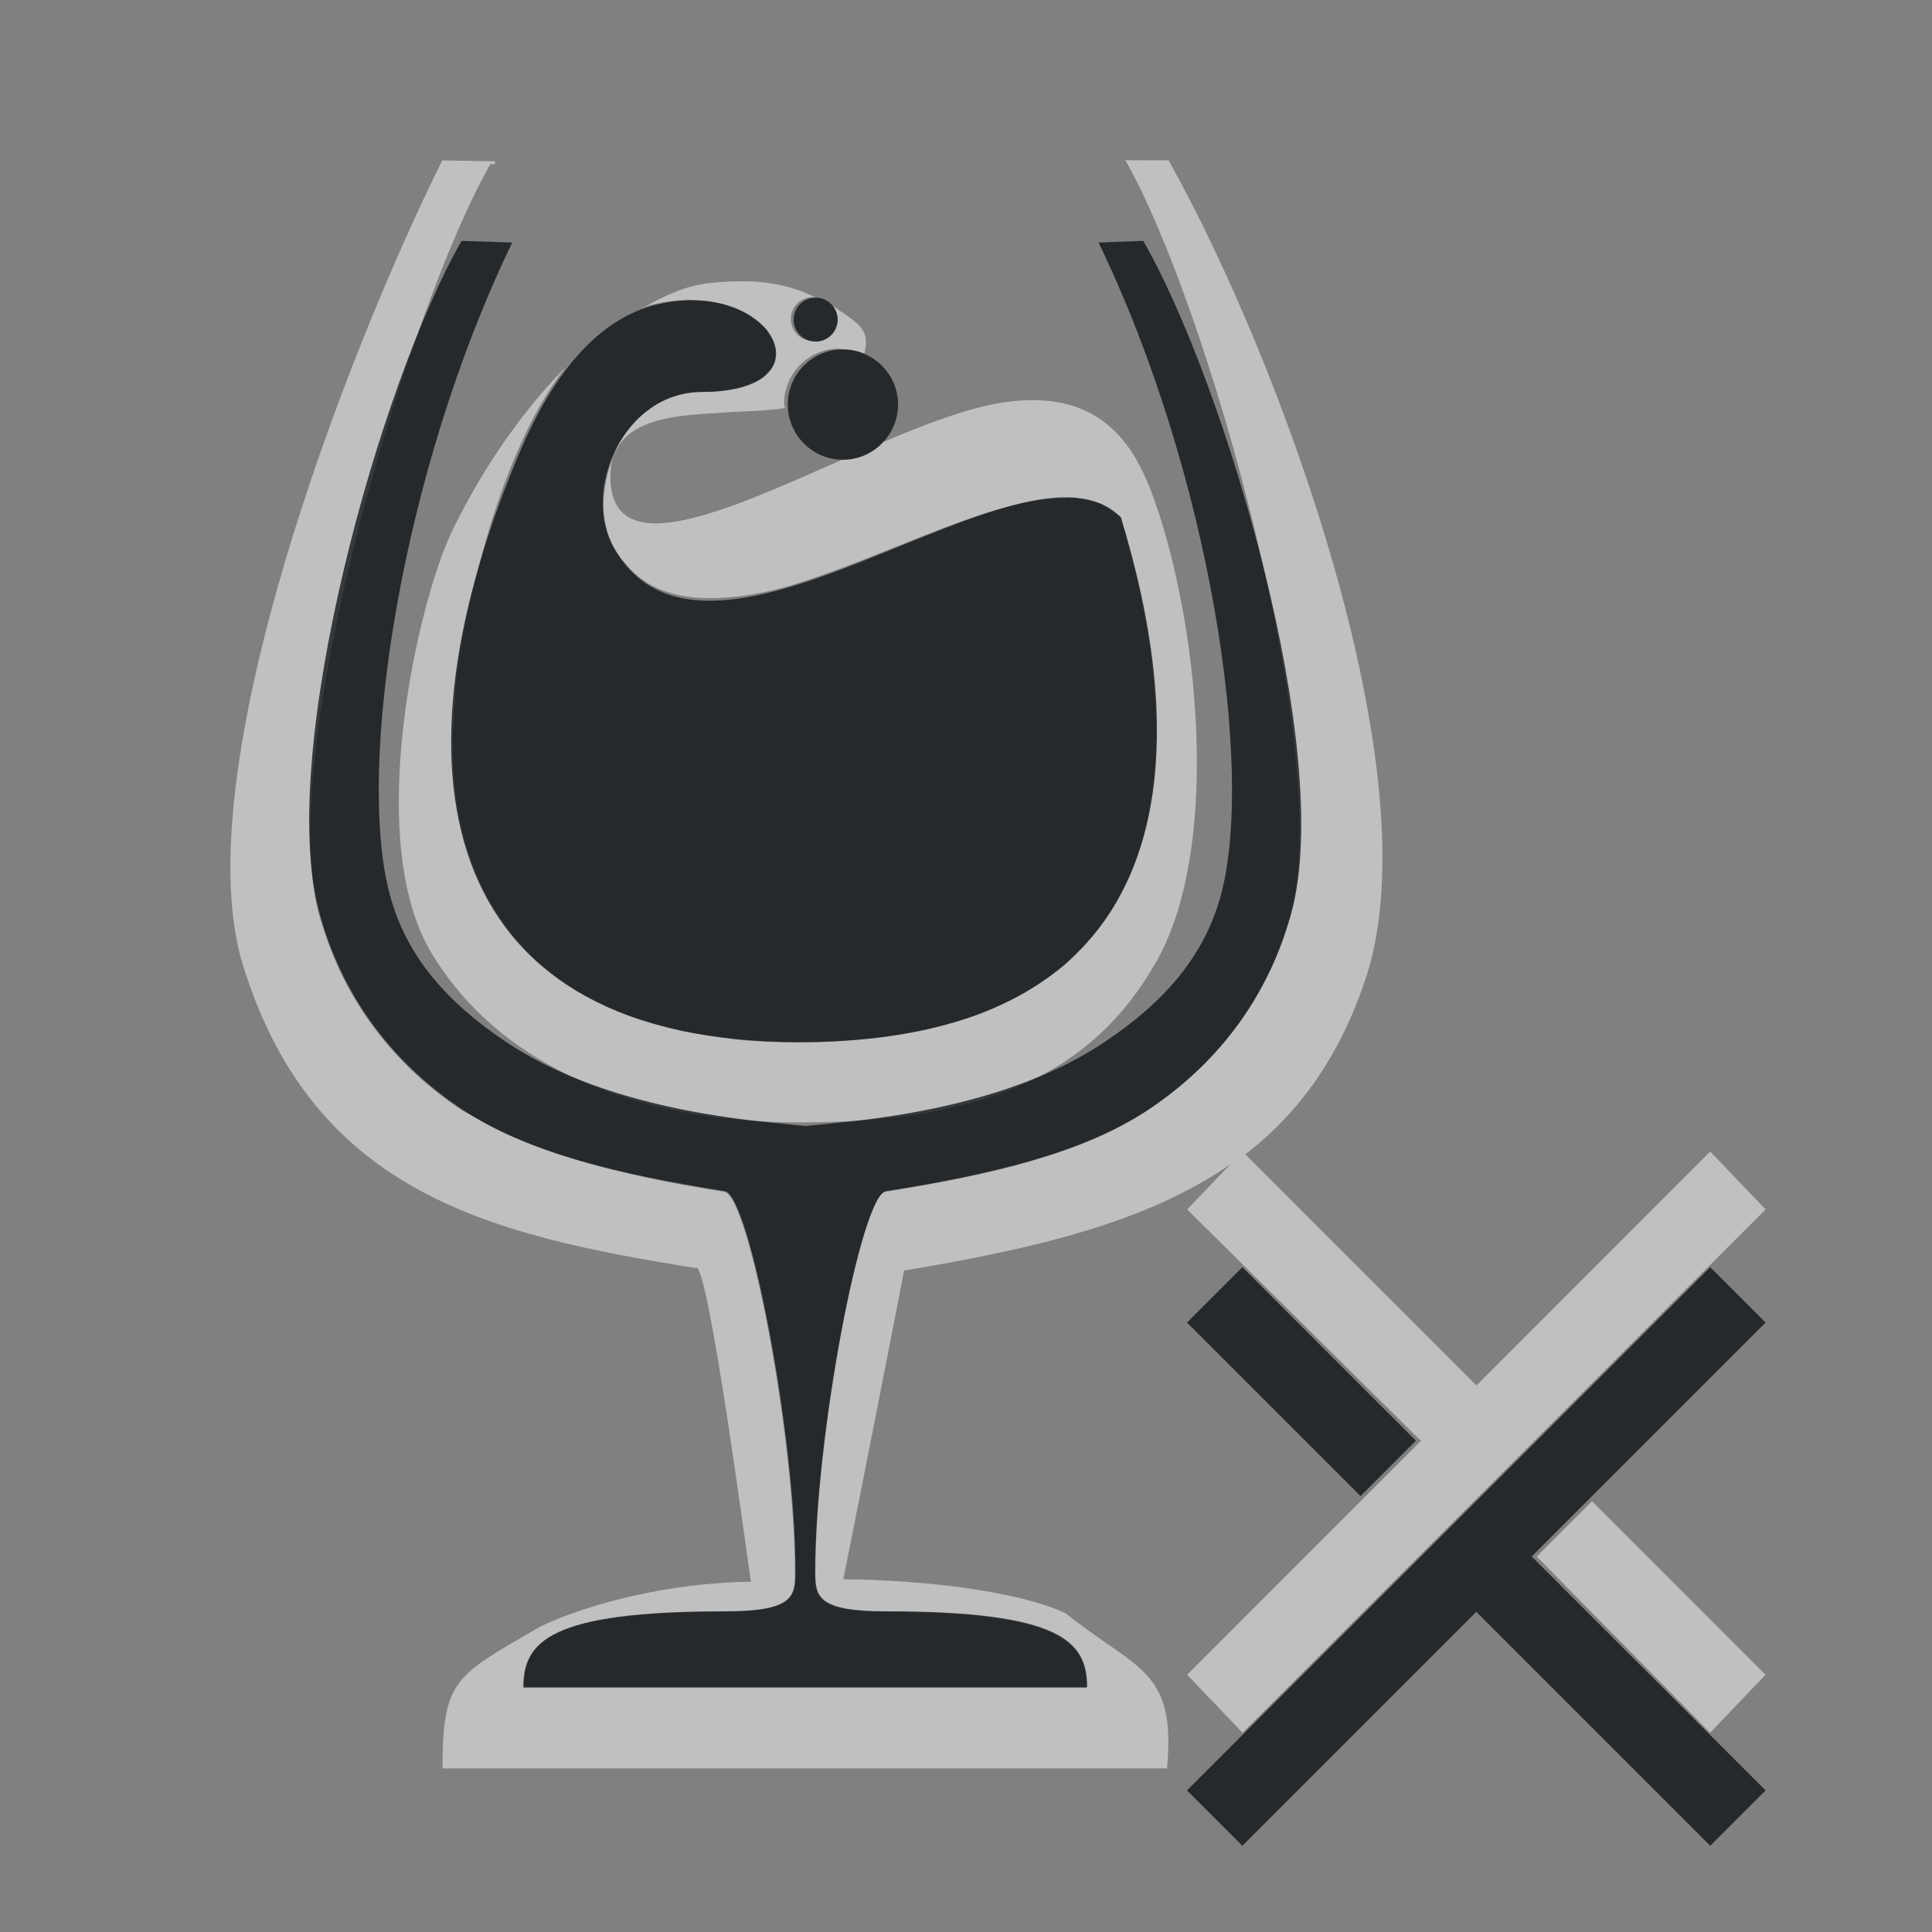 <?xml version="1.0" encoding="UTF-8"?>
<svg id="h" width="24" height="24" version="1.1" xmlns="http://www.w3.org/2000/svg" xmlns:cc="http://creativecommons.org/ns#" xmlns:dc="http://purl.org/dc/elements/1.1/" xmlns:rdf="http://www.w3.org/1999/02/22-rdf-syntax-ns#">
	<rect width="100%" height="100%" fill="#808080" stroke="none"/>
	<defs id="a">
		<style id="current-color-scheme" type="text/css">.ColorScheme-Text{color:#090d11;}.ColorScheme-Background{color:#ffffff;}</style>
	</defs>
	<path id="e" class="ColorScheme-Background" d="m13.979 1.99c1.012 1.764 2.588 7.357 2.059 9.342-0.265 0.992-0.86 1.847-1.779 2.459-0.808 0.538-1.959 0.808-3.262 1.014-0.305 0.048-0.877 3.037-0.877 4.729 0 0.303 0.023 0.49 0.877 0.49 2.187 0 2.5 0.379 2.5 0.943h-7c0-0.564 0.314-0.943 2.5-0.943 0.854 0 0.877-0.187 0.877-0.49 0-1.692-0.572-4.681-0.877-4.729-1.08-0.17-2.042-0.394-2.805-0.77l-0.457-0.244c-0.919-0.612-1.514-1.466-1.779-2.459-0.53-1.985 1.124-7.531 2.137-9.295l0.055 0.002v-0.035l-0.654-0.012c-1.188 2.39-3.214 7.628-2.473 10.008 0.882 2.83 3.076 3.343 5.617 3.752 0.148-0.199 0.674 3.836 0.691 3.897-1.016 0.01-2.02 0.275-2.607 0.551-1.054 0.616-1.225 0.642-1.225 1.768h9c0.118-1.24-0.382-1.22-1.256-1.926-0.587-0.276-1.75-0.415-2.766-0.424 0.017-0.061 0.762-3.841 0.754-3.834 1.627-0.273 3.01-0.595 4.057-1.322l-0.539 0.562 2.904 2.875-2.904 2.906 0.688 0.719 6.498-6.5-0.688-0.719-2.904 2.906-2.871-2.871c0.663-0.512 1.177-1.21 1.504-2.213 0.821-2.521-1.074-7.665-2.457-10.135l-0.537-0.002zm-4.676 1.506c-0.158-0.005-0.328 0.001-0.512 0.023-0.277 0.033-0.545 0.156-0.809 0.309 0.034-0.012 0.064-0.03 0.1-0.039 0.182-0.048 0.354-0.064 0.512-0.064 0.013 2.308e-4 0.024 0.005 0.037 0.006 0.123 0.002 0.235 0.022 0.34 0.049 0.001 3.209e-4 0.003-3.246e-4 0.004 0 0.008 0.002 0.015 0.006 0.023 0.008 0.086 0.024 0.164 0.054 0.234 0.09 0.019 0.01 0.036 0.021 0.055 0.031 0.058 0.034 0.109 0.071 0.154 0.111 0.014 0.013 0.028 0.024 0.041 0.037 0.014 0.015 0.033 0.028 0.045 0.043 0.012 0.015 0.012 0.031 0.021 0.047 0.037 0.054 0.059 0.11 0.072 0.166 0.002 0.009 0.01 0.017 0.012 0.025 9.015e-4 0.006-0.003 0.012-0.002 0.018 0.004 0.038 3.481e-4 0.073-0.008 0.109-0.002 0.012 0.002 0.025-0.002 0.037-0.004 0.011-0.011 0.021-0.016 0.031-9.377e-4 0.002-0.003 0.004-0.004 0.006-0.02 0.04-0.054 0.076-0.092 0.111-8e-3 0.007-0.011 0.016-0.02 0.023-0.01 0.008-0.018 0.017-0.029 0.025-0.003 0.002-0.009 0.004-0.012 0.006-0.051 0.034-0.12 0.058-0.193 0.082-0.011 0.004-0.017 0.01-0.029 0.014-0.003 7.829e-4 -0.007 0.001-0.01 0.002-0.133 0.038-0.288 0.066-0.492 0.066-0.122 0-0.237 0.02-0.344 0.055-0.107 0.035-0.207 0.085-0.297 0.148-0.18 0.126-0.325 0.302-0.426 0.5-0.013 0.025-0.018 0.054-0.029 0.08 0.185-0.493 0.909-0.494 1.355-0.525 0.338-0.024 0.458-0.013 0.768-0.057-0.001-0.018-0.01-0.033-0.01-0.051-5.049e-4 -0.36 0.277-0.66 0.637-0.686 0.015-5.117e-4 0.032-5.117e-4 0.047 0 0.013 1e-5 0.026 0.007 0.039 0.008 0.003 6.49e-5 0.007-1.082e-4 0.01 0 0.094 9.38e-5 0.182 0.019 0.264 0.053 0.086-0.321-0.108-0.393-0.402-0.6 0.042 0.048 0.072 0.107 0.072 0.176 0 0.151-0.122 0.273-0.273 0.273-0.01 0-0.016-0.009-0.025-0.01-0.004 2.092e-4 -0.007 0.004-0.012 0.004-0.151-1e-7 -0.273-0.122-0.273-0.273s0.122-0.273 0.273-0.273c0.01 0 0.016 0.009 0.025 0.01 0.004-2.092e-4 0.007-0.004 0.012-0.004-0.218-0.108-0.483-0.19-0.832-0.201zm-2.295 1.082c-0.571 0.587-1.063 1.329-1.402 2.041-0.399 0.836-1.108 3.806-0.238 5.234 0.87 1.428 2.578 2.09 4.566 2.09 2.318 0 3.644-0.612 4.43-1.996 0.785-1.384 0.541-4.021 0.027-5.586-0.225-0.685-0.601-1.564-1.934-1.361-0.423 0.064-0.945 0.262-1.488 0.492-0.125 0.133-0.298 0.219-0.494 0.219-0.003-2.3e-6 -0.006-0.001-0.01-0.002-1.446 0.638-2.883 1.305-2.883 0.205 0-0.09 0.014-0.168 0.037-0.238-0.052 0.124-0.086 0.254-0.105 0.385v0.002c-0.003 0.02-0.006 0.04-0.008 0.061-0.014 0.136-0.012 0.272 0.018 0.4 0.023 0.103 0.059 0.201 0.111 0.291 0.061 0.106 0.132 0.188 0.207 0.266 0.058 0.057 0.119 0.109 0.186 0.15 0.006 0.004 0.012 0.008 0.018 0.012 0.343 0.208 0.79 0.223 1.283 0.143 0.106-0.021 0.211-0.037 0.32-0.066 0.024-0.006 0.048-0.012 0.072-0.018 1.197-0.34 2.559-1.111 3.475-1.109 0.027-5.164e-4 0.057-0.007 0.084-0.006 0.004 1.009e-4 8e-3 -1.299e-4 0.012 0 0.002 1.55e-4 0.005-1.659e-4 0.008 0 0.016 0.001 0.037-0.004 0.053-0.002 0.027 0.002 0.05 0.014 0.076 0.018 0.002 2.813e-4 4e-3 -2.776e-4 0.006 0 0.058 0.009 0.115 0.02 0.168 0.037 0.018 0.006 0.04 0.007 0.057 0.014 0.012 0.005 0.022 0.012 0.033 0.018 0.003 0.002 0.006 0.004 0.01 0.006 0.051 0.026 0.101 0.052 0.141 0.094 0.027 0.021 0.059 0.032 0.084 0.057 0.014 0.045 0.022 0.093 0.035 0.139v0.002c0.004 0.006 0.009 0.01 0.012 0.018 0.012 0.037 0.021 0.107 0.033 0.152 9.02e-4 0.003 0.001 0.007 2e-3 0.01 0.102 0.364 0.184 0.733 0.246 1.109 0.026 0.155 0.046 0.308 0.062 0.463 0.121 1.114 0.008 2.207-0.559 3.053-0.018 0.029-0.039 0.056-0.059 0.084l-2e-3 2e-3c-0.085 0.117-0.178 0.228-0.281 0.334-0.062 0.066-0.123 0.132-0.193 0.193-0.089 0.077-0.193 0.144-0.295 0.213-0.144 0.097-0.301 0.186-0.471 0.266-0.001 6.42e-4 -0.003 0.001-0.004 2e-3 -0.003 0.001-0.005 0.003-0.008 0.004-0.111 0.052-0.223 0.102-0.346 0.146-0.112 0.04-0.233 0.074-0.355 0.107-0.153 0.042-0.317 0.077-0.486 0.107-0.007 0.001-0.014 0.003-0.021 0.004-0.102 0.017-0.199 0.036-0.307 0.049-2e-3 2.52e-4 -0.004-2.53e-4 -0.006 0-0.307 0.038-0.632 0.064-0.99 0.064-0.241 0-0.47-0.009-0.689-0.027-0.002-2.16e-4 -0.005 2.16e-4 -0.008 0-0.115-0.01-0.221-0.029-0.33-0.045-0.13-0.018-0.259-0.038-0.381-0.062-0.017-0.004-0.036-0.004-0.053-0.008-0.022-0.005-0.039-0.015-0.061-0.02-0.294-0.067-0.568-0.15-0.812-0.256-0.009-0.004-0.019-6e-3 -0.027-0.01-0.053-0.023-0.1-0.051-0.15-0.076-0.084-0.042-0.168-0.084-0.246-0.131-0.071-0.042-0.136-0.089-0.201-0.135-0.055-0.039-0.111-0.076-0.162-0.117-0.058-0.047-0.112-0.097-0.166-0.146-0.052-0.048-0.101-0.098-0.148-0.148-0.049-0.053-0.098-0.106-0.143-0.162-0.023-0.029-0.044-0.06-0.066-0.09-0.287-0.385-0.479-0.834-0.582-1.34-0.005-0.022-0.009-0.044-0.014-0.066-0.042-0.228-0.062-0.469-0.07-0.717-0.007-0.227 0.007-0.465 0.027-0.707 0.009-0.102 0.006-0.197 0.02-0.301 0.043-0.333 0.108-0.678 0.199-1.033 0.008-0.032 0.016-0.064 0.023-0.096 0.004-0.017 0.007-0.035 0.012-0.053v-0.002c0.006-0.024 0.015-0.048 0.021-0.072 0.104-0.447 0.245-0.907 0.439-1.379 0.109-0.264 0.316-0.744 0.643-1.17zm12.77 14.07-0.688 0.688 2.154 2.188 0.688-0.719-2.154-2.156z" style="fill-opacity:.5;fill:currentColor"/>
	<path id="f" class="ColorScheme-Text" d="m5.734 2.992c-1.012 1.764-2.299 6.347-1.77 8.332 0.265 0.992 0.86 1.847 1.779 2.459 0.808 0.538 1.959 0.808 3.262 1.014 0.305 0.048 0.877 3.037 0.877 4.729 0 0.303-0.023 0.49-0.877 0.49-2.187 0-2.5 0.379-2.5 0.943h7c0-0.564-0.314-0.943-2.5-0.943-0.854 0-0.877-0.187-0.877-0.49 0-1.692 0.572-4.681 0.877-4.729 1.302-0.205 2.454-0.475 3.262-1.014 0.919-0.612 1.514-1.466 1.779-2.459 0.53-1.985-0.831-6.568-1.844-8.332l-0.555 0.021c1.387 2.873 1.938 6.534 1.522 8.096-0.208 0.781-0.722 1.352-1.457 1.842-0.735 0.49-1.8 0.844-3.258 0.992l-0.449 0.045-0.449-0.045c-1.458-0.148-2.522-0.502-3.258-0.992-0.735-0.49-1.249-1.061-1.457-1.842-0.417-1.562 0.134-5.223 1.522-8.096l-0.629-0.021zm4.398 0.705c-0.151-1e-7 -0.273 0.122-0.273 0.273s0.122 0.273 0.273 0.273 0.273-0.122 0.273-0.273-0.122-0.273-0.273-0.273zm-1.504 0.033c-0.158-0.003-0.33 0.016-0.512 0.064-1.002 0.268-1.518 1.477-1.717 1.959-1.631 3.963-0.893 7.193 3.531 7.193 4.883 0 4.875-3.682 3.992-6.521-1.198-1.198-5.094 2.461-6.291 0.389-0.415-0.719 0.117-1.945 1.09-1.945 1.447 0 1.011-1.12-0.094-1.139zm1.795 0.611c-0.359 0.025-0.637 0.324-0.637 0.684 3.967e-4 0.378 0.306 0.685 0.684 0.686 0.378-3.934e-4 0.685-0.308 0.686-0.686-3.96e-4 -0.378-0.308-0.683-0.686-0.684-0.016-5.481e-4 -0.031-5.481e-4 -0.047 0zm5.01 11.4-0.688 0.688 2.156 2.156 0.688-0.688zm5.812 0-6.5 6.5 0.688 0.688 2.906-2.906 2.906 2.906 0.688-0.688-2.906-2.906 2.906-2.906-0.688-0.688z" style="fill-opacity:.75;fill:currentColor"/>
</svg>
